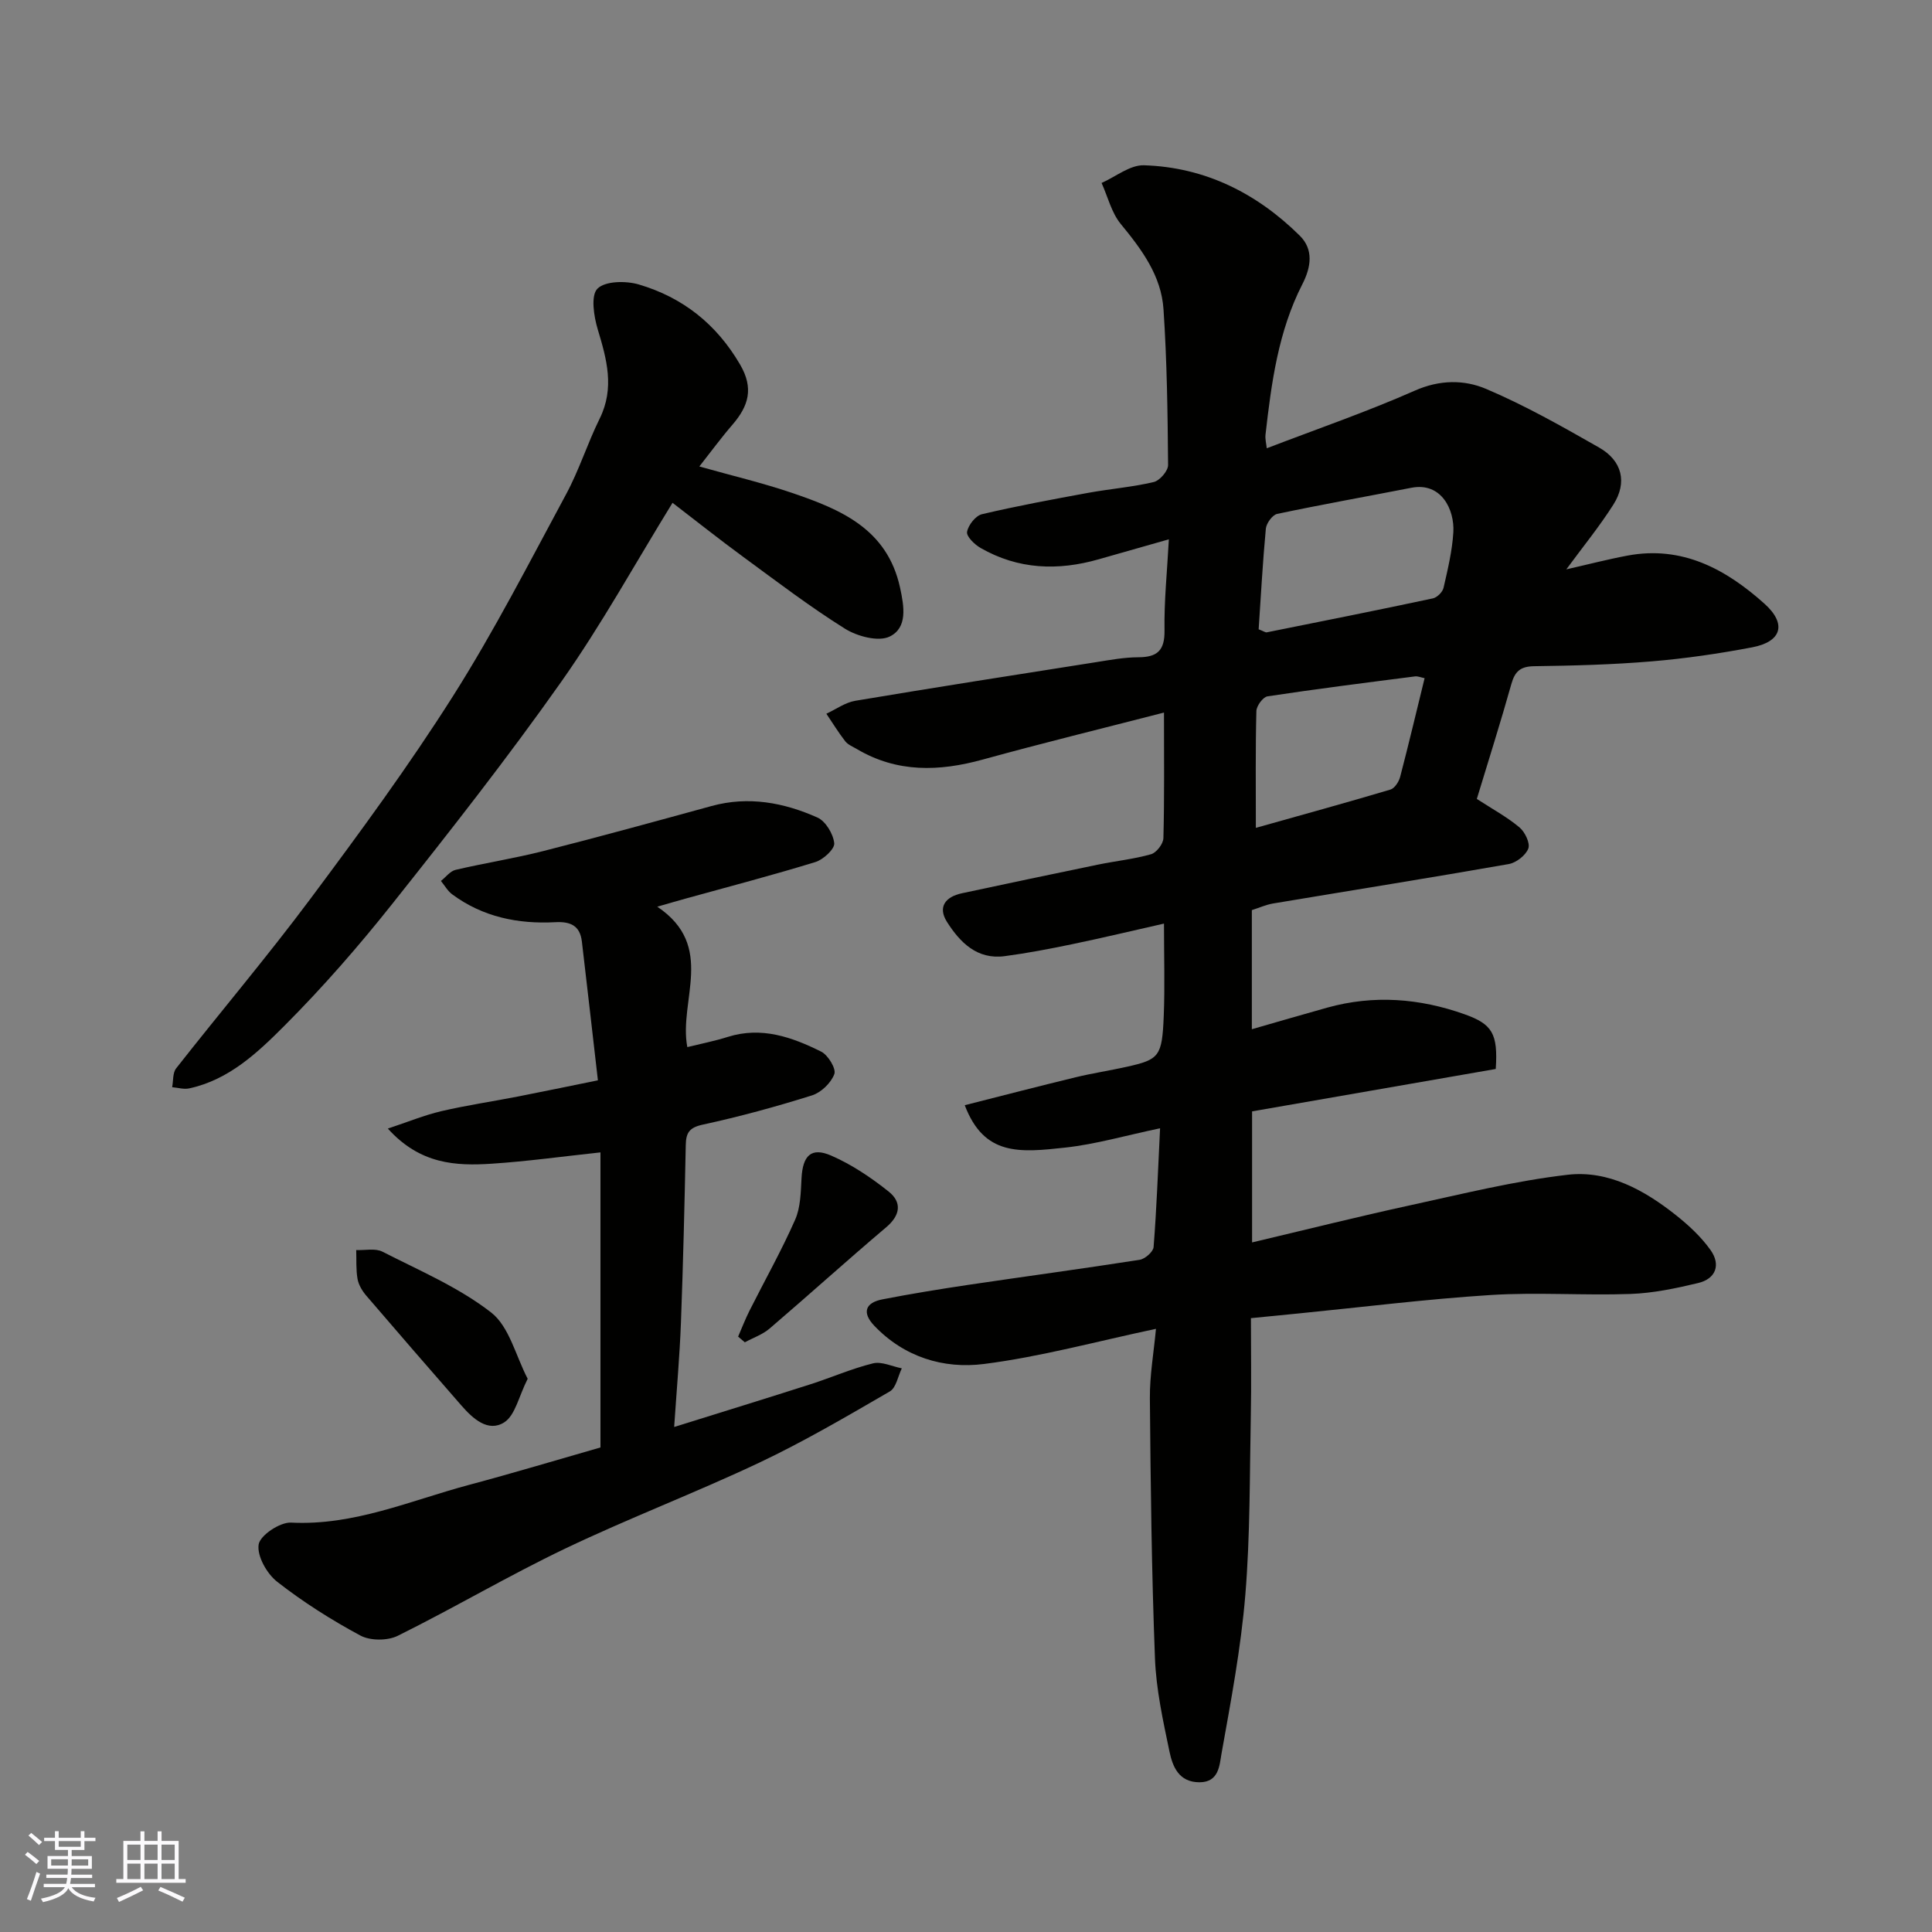 <svg enable-background="new 0 0 400 400" viewBox="0 0 400 400" xmlns="http://www.w3.org/2000/svg"><rect x="0" y="0" width="400" height="400" fill="#808080" stroke="none"/><g fill="#010100"><path d="m240.18 233.6c-7.16 1.5-13.31 3.3-19.58 3.99-9.53 1.05-16.85 1.77-20.86-8.77 7.74-1.96 15.35-3.94 22.99-5.79 3.48-.84 7.04-1.38 10.54-2.16 6.75-1.51 7.33-2.13 7.67-10.51.25-6.15.05-12.32.05-19.14-6.54 1.48-12.77 2.97-19.03 4.27-4.62.96-9.27 1.85-13.94 2.47-5.72.76-9.25-2.83-11.96-7.09-1.97-3.11-.29-5.2 3.05-5.92 9.38-2.01 18.77-3.99 28.17-5.93 3.67-.76 7.44-1.14 11.03-2.16 1.12-.32 2.53-2.15 2.56-3.33.22-8.31.12-16.63.12-26-12.85 3.31-25.24 6.34-37.53 9.73-9.04 2.49-17.72 2.75-26.06-2.18-.84-.5-1.85-.89-2.41-1.62-1.41-1.81-2.61-3.78-3.9-5.69 1.99-.92 3.9-2.33 5.99-2.68 16.58-2.78 33.2-5.38 49.81-7.99 2.91-.46 5.85-1.01 8.78-1.02 3.93-.01 5.49-1.39 5.43-5.56-.1-6.06.54-12.13.9-18.86-5.22 1.48-9.87 2.8-14.51 4.13-8.47 2.43-16.7 2.12-24.47-2.34-1.24-.71-2.96-2.38-2.8-3.33.24-1.4 1.77-3.35 3.09-3.66 7.29-1.72 14.66-3.08 22.03-4.43 4.5-.82 9.09-1.18 13.53-2.23 1.25-.3 2.98-2.31 2.97-3.52-.09-10.76-.23-21.53-.95-32.26-.46-6.93-4.51-12.38-8.85-17.65-1.92-2.34-2.68-5.63-3.97-8.49 2.92-1.29 5.88-3.75 8.77-3.66 12.62.39 23.34 5.76 32.25 14.56 2.91 2.87 2.37 6.51.55 10.06-5 9.77-6.41 20.44-7.63 31.15-.1.91.16 1.86.26 2.82 10.43-4 20.73-7.55 30.67-11.94 5.14-2.27 10.19-2.28 14.72-.36 8.07 3.42 15.77 7.79 23.4 12.14 4.81 2.74 5.88 7.23 2.98 11.81-2.88 4.54-6.3 8.72-9.75 13.42 4.41-1 8.51-2.07 12.67-2.85 11.32-2.12 20.37 2.81 28.34 9.95 4.69 4.2 3.57 7.88-2.52 9.04-6.89 1.31-13.87 2.33-20.85 2.91-8.07.68-16.19.89-24.29 1-2.84.04-3.99 1.05-4.73 3.69-2.23 7.95-4.73 15.82-7.15 23.79 3.2 2.08 6.23 3.72 8.83 5.89 1.13.94 2.25 3.27 1.83 4.38-.54 1.42-2.51 2.95-4.08 3.22-16.24 2.85-32.52 5.44-48.78 8.16-1.42.24-2.78.86-4.38 1.37v24.66c5.37-1.54 10.48-3.04 15.61-4.47 9.63-2.68 19.12-1.94 28.45 1.38 5.73 2.04 6.92 4.01 6.44 11.32-16.58 2.89-33.4 5.82-50.45 8.78v27.13c11.08-2.62 21.89-5.33 32.78-7.7 10.82-2.35 21.63-5.05 32.59-6.31 8.38-.96 15.86 3.18 22.39 8.37 2.65 2.1 5.22 4.49 7.16 7.22 2.15 3.02 1.13 5.95-2.58 6.83-4.58 1.1-9.29 2.09-13.98 2.26-9.65.34-19.36-.39-28.98.22-13.26.84-26.47 2.5-39.7 3.81-3.21.32-6.42.63-9.92.98 0 7.08.11 13.56-.02 20.03-.25 12.43-.12 24.91-1.14 37.28-.91 11.04-2.99 21.99-4.94 32.91-.41 2.31-.5 5.87-4.55 5.87-4.29 0-5.57-3.26-6.22-6.39-1.33-6.38-2.76-12.86-3-19.33-.69-17.92-.9-35.86-1.05-53.79-.04-4.71.8-9.43 1.26-14.37-12.37 2.62-23.89 5.79-35.63 7.28-8.34 1.06-16.51-1.42-22.71-7.94-2.56-2.7-1.85-4.75 1.7-5.44 5.91-1.15 11.87-2.12 17.83-3.01 11.81-1.75 23.64-3.34 35.43-5.18 1.11-.17 2.81-1.66 2.89-2.64.62-7.87.91-15.78 1.34-24.59zm20.41-103.31c1.09.42 1.41.68 1.67.63 11.48-2.3 22.96-4.59 34.4-7.03.88-.19 2.01-1.31 2.21-2.19.87-3.8 1.8-7.65 2.03-11.52.27-4.61-2.45-10.41-8.7-9.19-9.26 1.81-18.55 3.46-27.78 5.41-.98.21-2.23 1.94-2.34 3.05-.66 7.02-1.03 14.06-1.49 20.84zm-.58 41.11c9.84-2.77 18.88-5.25 27.87-7.93.87-.26 1.75-1.63 2.01-2.64 1.76-6.73 3.36-13.5 5.06-20.42-.73-.14-1.38-.44-1.98-.37-10.19 1.31-20.39 2.59-30.54 4.13-.94.14-2.28 1.97-2.31 3.04-.2 7.78-.11 15.57-.11 24.19z"/><path d="m136.08 187.72c12.2 8.2 4.39 19.39 6.22 29.07 2.84-.7 5.66-1.25 8.38-2.11 6.98-2.2 13.29.04 19.34 3.05 1.42.71 3.13 3.53 2.72 4.64-.67 1.83-2.73 3.82-4.63 4.42-7.44 2.34-14.99 4.4-22.6 6.05-2.8.61-3.48 1.68-3.53 4.23-.25 12.26-.54 24.53-1 36.79-.26 6.91-.88 13.8-1.4 21.58 10.04-3.14 19.14-5.93 28.21-8.84 4.34-1.39 8.55-3.25 12.95-4.33 1.8-.44 3.97.64 5.97 1.03-.8 1.63-1.17 4.02-2.48 4.78-8.87 5.14-17.74 10.35-26.99 14.73-13.25 6.26-26.99 11.49-40.21 17.8-11.76 5.62-23.01 12.28-34.69 18.07-2.11 1.04-5.68 1.04-7.73-.06-6.01-3.23-11.85-6.93-17.22-11.13-2.14-1.67-4.21-5.34-3.84-7.72.29-1.89 4.41-4.65 6.71-4.53 13.03.66 24.67-4.55 36.77-7.79 9.25-2.47 18.43-5.23 27.29-7.77 0-20.52 0-40.91 0-61.09-7.92.85-15.18 1.86-22.47 2.34-7.47.49-14.87.14-21.55-7.27 4.13-1.37 7.52-2.77 11.05-3.6 5.23-1.22 10.56-2 15.84-3.03 5.12-1 10.23-2.07 16.6-3.36-1.11-9.61-2.19-19.18-3.32-28.75-.39-3.26-2.33-4.16-5.51-3.99-7.69.41-14.99-1.07-21.33-5.76-.95-.7-1.57-1.84-2.34-2.78 1.01-.79 1.91-2.04 3.05-2.3 6.01-1.41 12.13-2.36 18.11-3.88 11.66-2.96 23.26-6.15 34.86-9.33 7.65-2.1 14.97-.72 21.93 2.38 1.7.76 3.28 3.4 3.48 5.32.12 1.19-2.25 3.38-3.88 3.89-8.84 2.72-17.81 5.06-26.73 7.53-1.68.46-3.35.95-6.03 1.72z"/><path d="m144.79 96.58c6.81 1.92 13.11 3.4 19.22 5.48 10.05 3.42 19.67 7.43 22.33 19.58.87 3.98 1.58 8.31-2.12 10.14-2.32 1.15-6.72-.02-9.27-1.61-7.32-4.58-14.21-9.84-21.19-14.96-4.86-3.56-9.57-7.31-14.52-11.11-7.68 12.46-14.69 25.22-23.03 37.04-11.11 15.75-23.03 30.94-35.03 46.04-6.96 8.76-14.36 17.24-22.25 25.15-5.57 5.58-11.52 11.24-19.76 13.01-1.11.24-2.35-.15-3.53-.25.26-1.32.09-2.96.83-3.9 9.2-11.72 18.85-23.11 27.76-35.05 10.24-13.73 20.41-27.58 29.57-42.04 8.54-13.48 15.84-27.75 23.43-41.82 2.69-5 4.41-10.51 6.93-15.62 3.13-6.34 1.46-12.29-.41-18.49-.81-2.7-1.47-6.99-.05-8.41 1.6-1.6 5.88-1.65 8.54-.87 9.1 2.68 16.09 8.19 20.99 16.59 2.87 4.92 1.75 8.56-1.54 12.4-2.34 2.7-4.46 5.6-6.9 8.7z"/><path d="m109.25 285.46c-1.86 3.68-2.58 7.57-4.85 9.02-3.34 2.12-6.48-.75-8.85-3.46-6.6-7.56-13.18-15.14-19.71-22.76-.83-.97-1.59-2.22-1.81-3.44-.35-1.96-.21-4-.28-6.01 1.83.08 3.96-.42 5.44.34 7.67 3.92 15.79 7.37 22.5 12.59 3.75 2.92 5.08 8.97 7.56 13.72z"/><path d="m152.82 276.73c.79-1.81 1.49-3.65 2.38-5.41 3.15-6.26 6.6-12.38 9.42-18.78 1.14-2.57 1.17-5.72 1.33-8.63.25-4.65 1.99-6.46 6.13-4.66 4.26 1.85 8.27 4.55 11.92 7.46 2.73 2.18 2.46 4.86-.51 7.37-8.14 6.89-16.05 14.05-24.15 20.98-1.46 1.25-3.41 1.91-5.13 2.85-.46-.4-.92-.79-1.39-1.18z"/></g><path d="m5.17 384 .55-.58c.85.61 1.65 1.24 2.4 1.87l-.59.64c-.83-.73-1.62-1.37-2.36-1.93m1.22 9.53-.82-.34c.71-1.76 1.37-3.64 1.98-5.63.24.13.5.25.76.36-.6 1.67-1.24 3.54-1.92 5.61m-.5-13.5.57-.54c.56.44 1.31 1.06 2.26 1.87l-.64.64c-.68-.66-1.41-1.32-2.19-1.97m3.25.46h2.24v-1.36h.77v1.36h4.57v-1.36h.76v1.36h2.28v.69h-2.28v1.84h-2.64v1.26h4.18v2.64h-4.21c0 .45-.02.86-.05 1.21h4.32v.69h-4.38c-.04.34-.1.75-.19 1.22h5.15v.69h-4.82c.87 1.19 2.51 1.92 4.93 2.19-.17.31-.3.57-.37.76-2.77-.49-4.52-1.41-5.26-2.76-.56 1.26-2.3 2.23-5.24 2.9-.12-.24-.26-.48-.43-.72 2.73-.55 4.38-1.34 4.96-2.38h-4.38v-.69h4.65c.1-.38.17-.79.21-1.22h-4.32v-.69h4.4c.03-.34.05-.75.05-1.21h-4.2v-2.64h4.23v-1.26h-2.69v-1.84h-2.24zm1.46 4.46v1.29h3.45c.01-.4.02-.57.01-.53v-.32-.45h-3.46zm1.55-2.59h4.57v-1.19h-4.57zm6.11 2.59h-3.42v.77c-.01.19-.01.37-.02.53h3.44z" fill="#fbfafc"/><path d="m32.63 379.16h.82v1.98h3.54v7.89h1.45v.78h-14.36v-.78h1.46v-7.89h3.54v-1.98h.82v1.98h2.73zm-3.49 11.48.5.73c-1.61.82-3.28 1.63-5 2.41-.13-.27-.28-.55-.44-.82 1.75-.72 3.4-1.49 4.94-2.32m-2.78-5.55h2.73v-3.18h-2.73zm0 3.95h2.73v-3.2h-2.73zm3.54-3.95h2.73v-3.18h-2.73zm0 3.95h2.73v-3.2h-2.73zm7.89 4.68c-1.84-.92-3.51-1.7-5.02-2.32l.45-.73c1.89.8 3.57 1.55 5.04 2.23zm-1.62-11.81h-2.73v3.18h2.73zm-2.73 7.13h2.73v-3.2h-2.73z" fill="#fbfafc"/></svg>